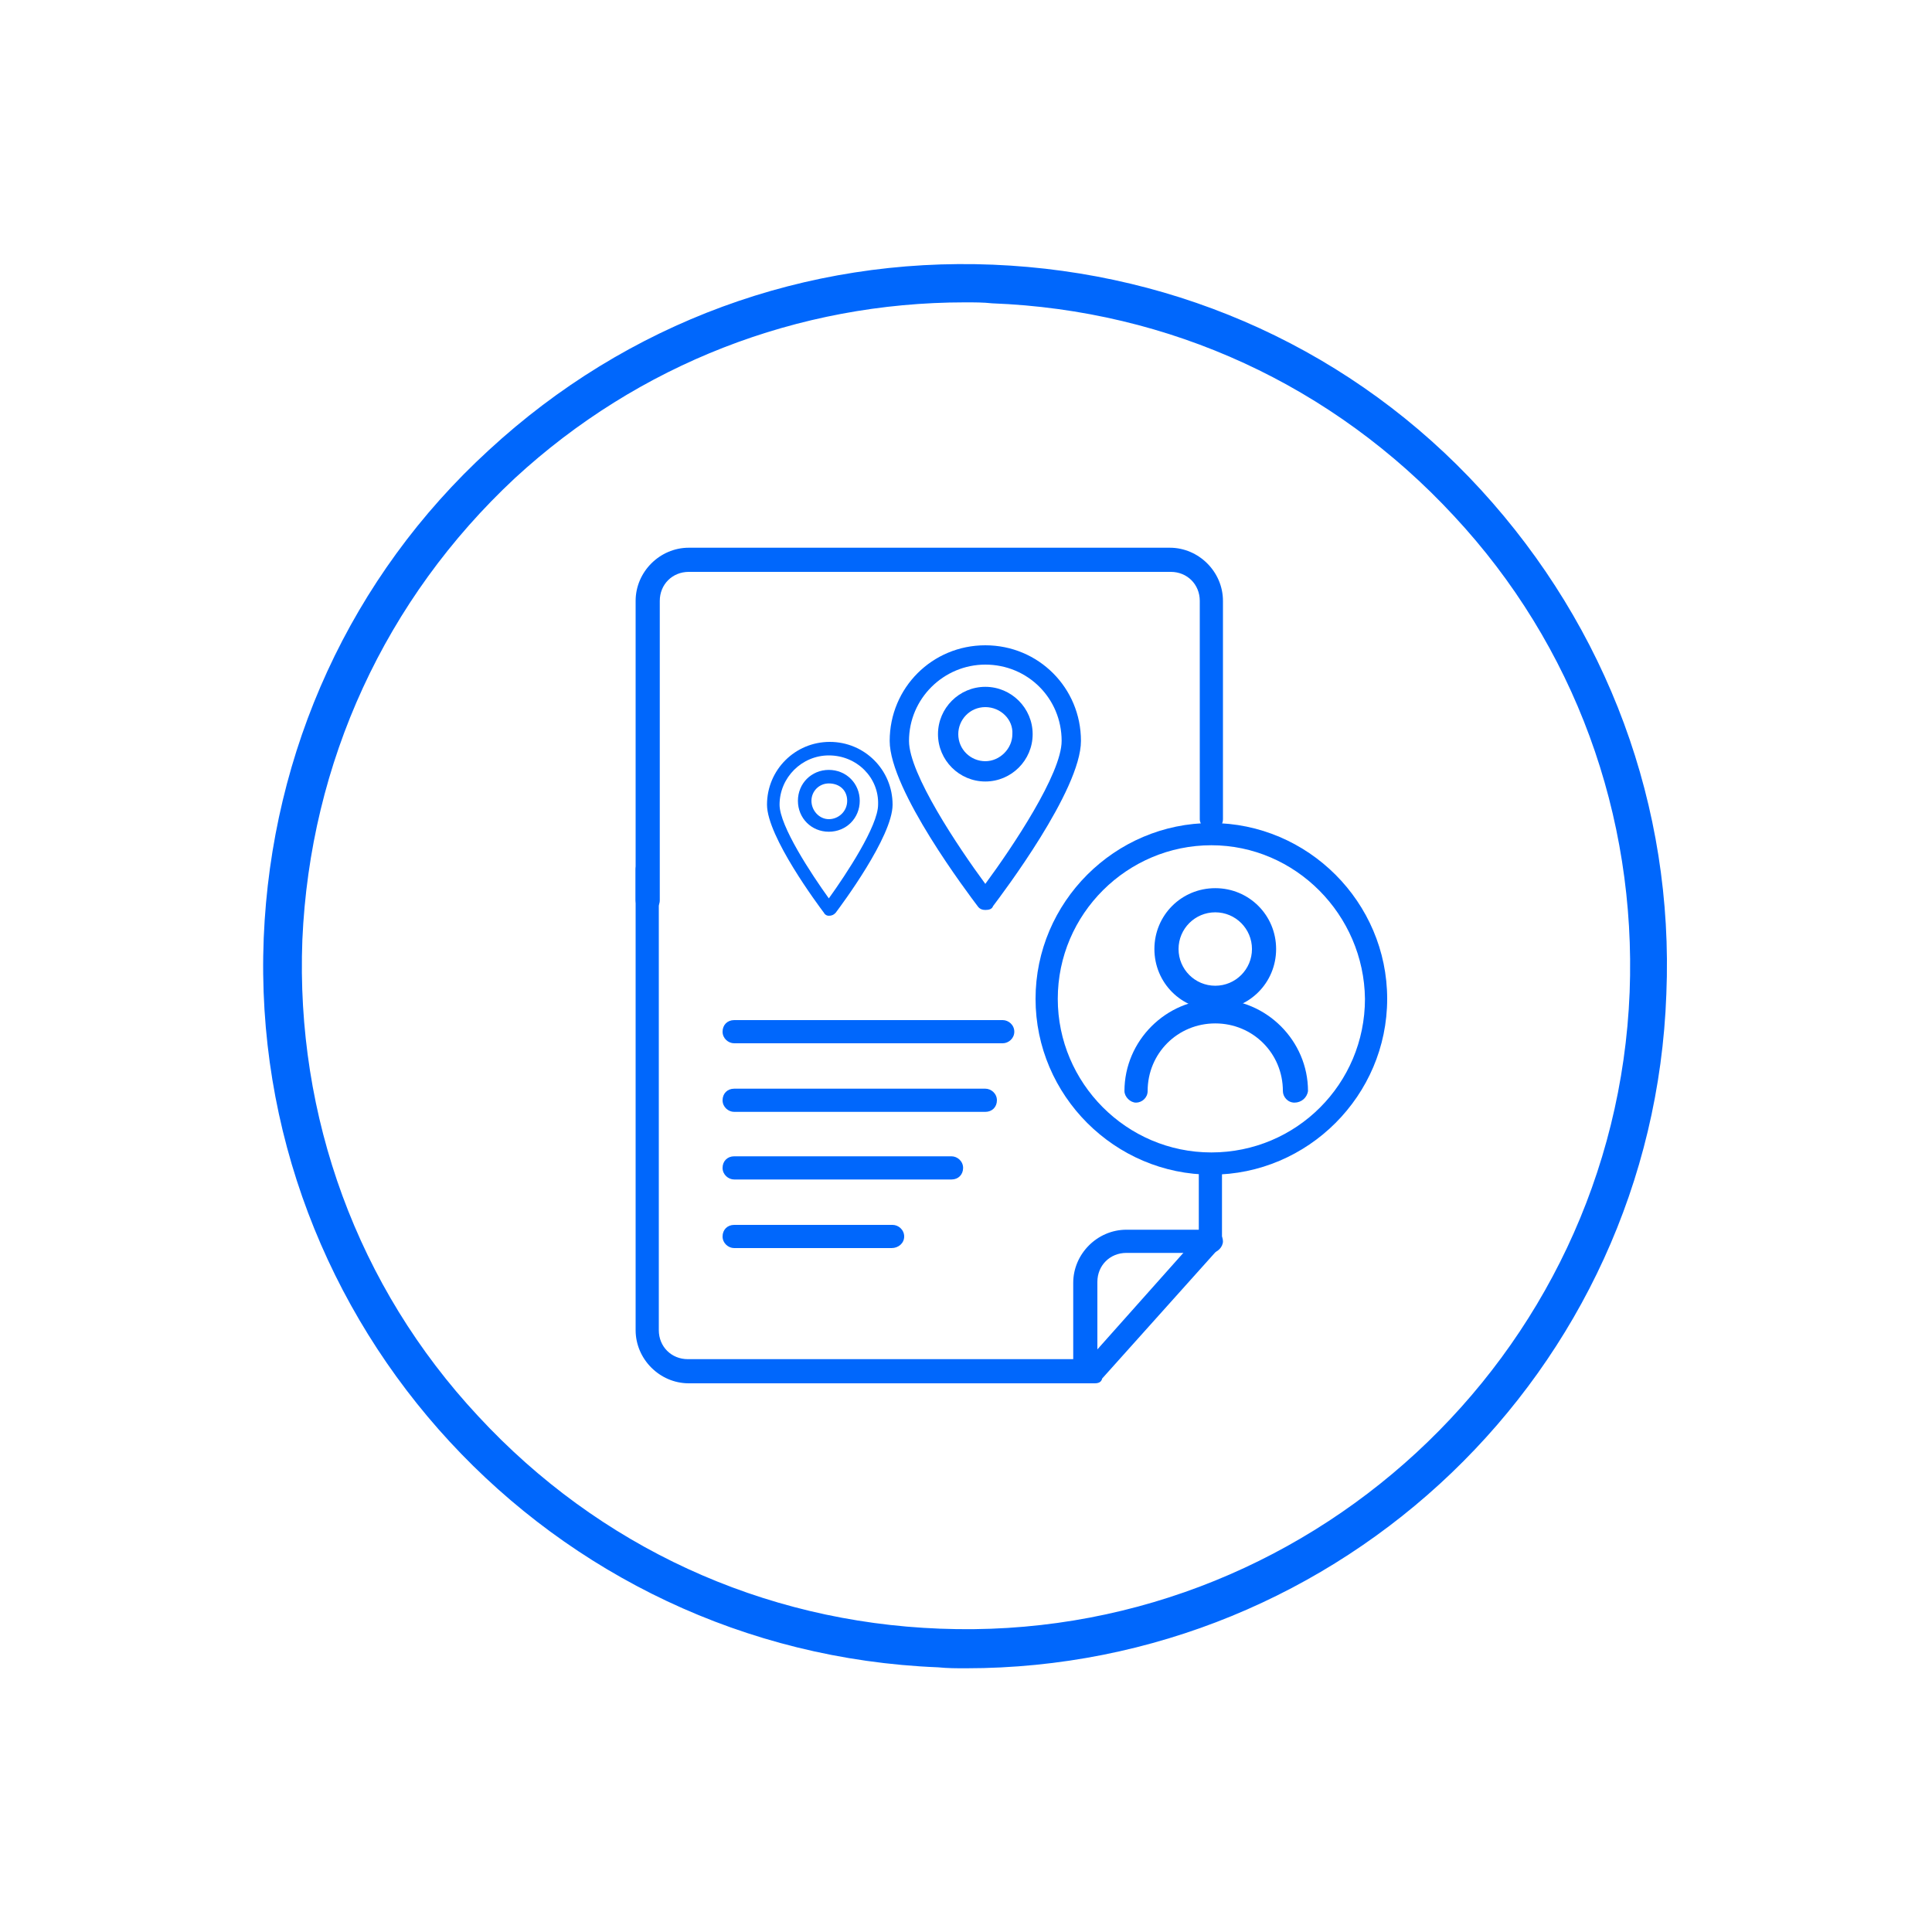 <?xml version="1.0" encoding="utf-8"?>
<!-- Generator: Adobe Illustrator 26.3.1, SVG Export Plug-In . SVG Version: 6.00 Build 0)  -->
<svg version="1.1" id="Layer_1" xmlns="http://www.w3.org/2000/svg" xmlns:xlink="http://www.w3.org/1999/xlink" x="0px" y="0px"
	 viewBox="0 0 200 200" style="enable-background:new 0 0 200 200;" xml:space="preserve">
<style type="text/css">
	.st0{fill:#0067FC;}
</style>
<g>
	<g>
		<path class="st0" d="M100,172.7c-1,0-1.9,0-2.9-0.1c-40.1-1.6-71.4-35.5-69.8-75.5c0.8-19.4,9-37.4,23.3-50.5
			c14.3-13.2,32.8-20,52.2-19.2c19.4,0.8,37.4,9,50.5,23.3s20,32.8,19.2,52.2l0,0C171.1,142,138.8,172.7,100,172.7z M99.9,31.3
			c-17.3,0-33.8,6.4-46.6,18.2C39.9,62,32.1,78.9,31.3,97.3c-0.7,18.3,5.7,35.9,18.2,49.3c12.5,13.5,29.4,21.3,47.8,22
			c37.8,1.5,69.9-28.1,71.4-65.9l2,0.1l-2-0.1c0.7-18.3-5.7-35.9-18.2-49.3c-12.5-13.5-29.4-21.3-47.8-22
			C101.8,31.3,100.9,31.3,99.9,31.3z"/>
	</g>
	<g>
		<g id="Group_263_00000025417788661569940940000007198905186385586344_" transform="translate(-598.5 -520.001)">
			<g id="Group_259_00000083056358764864436770000016603868421857188271_" transform="translate(549.903 487.744)">
				<g id="Ellipse_9_00000114036771665184081930000007465102064194328711_">
					<path class="st0" d="M174.4,136.8c-3.5,0-6.3-2.8-6.3-6.3s2.8-6.3,6.3-6.3s6.3,2.8,6.3,6.3S177.9,136.8,174.4,136.8z
						 M174.4,126.7c-2.1,0-3.8,1.7-3.8,3.8s1.7,3.8,3.8,3.8s3.8-1.7,3.8-3.8S176.5,126.7,174.4,126.7z"/>
				</g>
				<g id="Path_16_00000044159412359862842060000006685869908305697455_">
					<path class="st0" d="M182.6,146.4c-0.7,0-1.2-0.6-1.2-1.2c0-3.9-3.1-7-7-7s-7,3.1-7,7c0,0.7-0.6,1.2-1.2,1.2s-1.2-0.6-1.2-1.2
						c0-5.2,4.3-9.5,9.5-9.5s9.5,4.3,9.5,9.5C183.9,145.9,183.3,146.4,182.6,146.4z"/>
				</g>
			</g>
		</g>
	</g>
	<g>
		<path class="st0" d="M113.3,143.2h-42c-3,0-5.5-2.5-5.5-5.5V90c0-0.7,0.6-1.2,1.2-1.2s1.2,0.6,1.2,1.2v47.7c0,1.7,1.3,3,3,3h41.5
			l11.4-12.8v-7c0-0.7,0.6-1.2,1.2-1.2s1.2,0.6,1.2,1.2v7.5c0,0.3-0.1,0.6-0.3,0.8l-12.1,13.5C114,143.1,113.7,143.2,113.3,143.2z"
			/>
	</g>
	<g>
		<path class="st0" d="M67,94.4c-0.7,0-1.2-0.6-1.2-1.2v-31c0-3,2.5-5.5,5.5-5.5h49.8c3,0,5.5,2.5,5.5,5.5v22.6
			c0,0.7-0.6,1.2-1.2,1.2s-1.2-0.6-1.2-1.2V62.2c0-1.7-1.3-3-3-3H71.3c-1.7,0-3,1.3-3,3v31C68.3,93.9,67.7,94.4,67,94.4z"/>
	</g>
	<g>
		<path class="st0" d="M112.3,142.8c-0.7,0-1.2-0.6-1.2-1.2v-8.8c0-3,2.5-5.5,5.5-5.5h8.8c0.7,0,1.2,0.6,1.2,1.2s-0.6,1.2-1.2,1.2
			h-8.8c-1.7,0-3,1.3-3,3v8.8C113.6,142.2,113,142.8,112.3,142.8z"/>
	</g>
	<g>
		<g>
			<path class="st0" d="M103.8,108H76c-0.6,0-1.2-0.5-1.2-1.2s0.5-1.2,1.2-1.2h27.8c0.6,0,1.2,0.5,1.2,1.2S104.4,108,103.8,108z"/>
		</g>
		<g>
			<path class="st0" d="M102,115.1H76c-0.6,0-1.2-0.5-1.2-1.2s0.5-1.2,1.2-1.2H102c0.6,0,1.2,0.5,1.2,1.2S102.7,115.1,102,115.1z"/>
		</g>
		<g>
			<path class="st0" d="M98.5,122.1H76c-0.6,0-1.2-0.5-1.2-1.2s0.5-1.2,1.2-1.2h22.5c0.6,0,1.2,0.5,1.2,1.2S99.2,122.1,98.5,122.1z"
				/>
		</g>
		<g>
			<path class="st0" d="M92.3,129.2H76c-0.6,0-1.2-0.5-1.2-1.2s0.5-1.2,1.2-1.2h16.4c0.6,0,1.2,0.5,1.2,1.2S93,129.2,92.3,129.2z"/>
		</g>
	</g>
	<g>
		<path class="st0" d="M125.4,121.6c-10,0-18.2-8.2-18.2-18.2s8.2-18.2,18.2-18.2s18.2,8.2,18.2,18.2S135.4,121.6,125.4,121.6z
			 M125.4,87.5c-8.7,0-15.9,7.1-15.9,15.9c0,8.7,7.1,15.9,15.9,15.9s15.9-7.1,15.9-15.9C141.2,94.7,134.1,87.5,125.4,87.5z"/>
	</g>
	<g>
		<g>
			<path class="st0" d="M102,94.2L102,94.2c-0.3,0-0.6-0.1-0.8-0.4c-0.9-1.2-9.1-12-9.1-17.1c0-5.5,4.4-9.9,9.9-9.9s9.9,4.4,9.9,9.9
				c0,5.1-8.2,15.9-9.1,17.1C102.7,94.1,102.4,94.2,102,94.2z M102,68.8c-4.3,0-7.9,3.5-7.9,7.9c0,3.4,5.1,11,7.9,14.8
				c2.8-3.8,7.9-11.4,7.9-14.8C109.9,72.3,106.4,68.8,102,68.8z"/>
		</g>
		<g>
			<path class="st0" d="M102,80.9c-2.7,0-4.9-2.2-4.9-4.9s2.2-4.9,4.9-4.9c2.7,0,4.9,2.2,4.9,4.9S104.7,80.9,102,80.9z M102,73.2
				c-1.6,0-2.8,1.3-2.8,2.8c0,1.6,1.3,2.8,2.8,2.8s2.8-1.3,2.8-2.8C104.9,74.5,103.6,73.2,102,73.2z"/>
		</g>
	</g>
	<g>
		<g>
			<path class="st0" d="M85.8,94.8c-0.2,0-0.4-0.1-0.5-0.3c-0.6-0.8-5.9-7.9-5.9-11.2c0-3.6,2.9-6.5,6.5-6.5s6.5,2.9,6.5,6.5
				c0,3.3-5.3,10.4-5.9,11.2C86.3,94.7,86.1,94.8,85.8,94.8z M85.8,78.2c-2.8,0-5.1,2.3-5.1,5.1c0,2.2,3.3,7.2,5.1,9.7
				c1.8-2.5,5.1-7.5,5.1-9.7C91,80.5,88.7,78.2,85.8,78.2z"/>
		</g>
		<g>
			<path class="st0" d="M85.8,86.1c-1.8,0-3.2-1.4-3.2-3.2c0-1.8,1.4-3.2,3.2-3.2c1.8,0,3.2,1.4,3.2,3.2
				C89,84.7,87.6,86.1,85.8,86.1z M85.8,81.1c-1,0-1.8,0.8-1.8,1.8s0.8,1.9,1.8,1.9s1.9-0.8,1.9-1.9S86.9,81.1,85.8,81.1z"/>
		</g>
	</g>
</g>
</svg>
